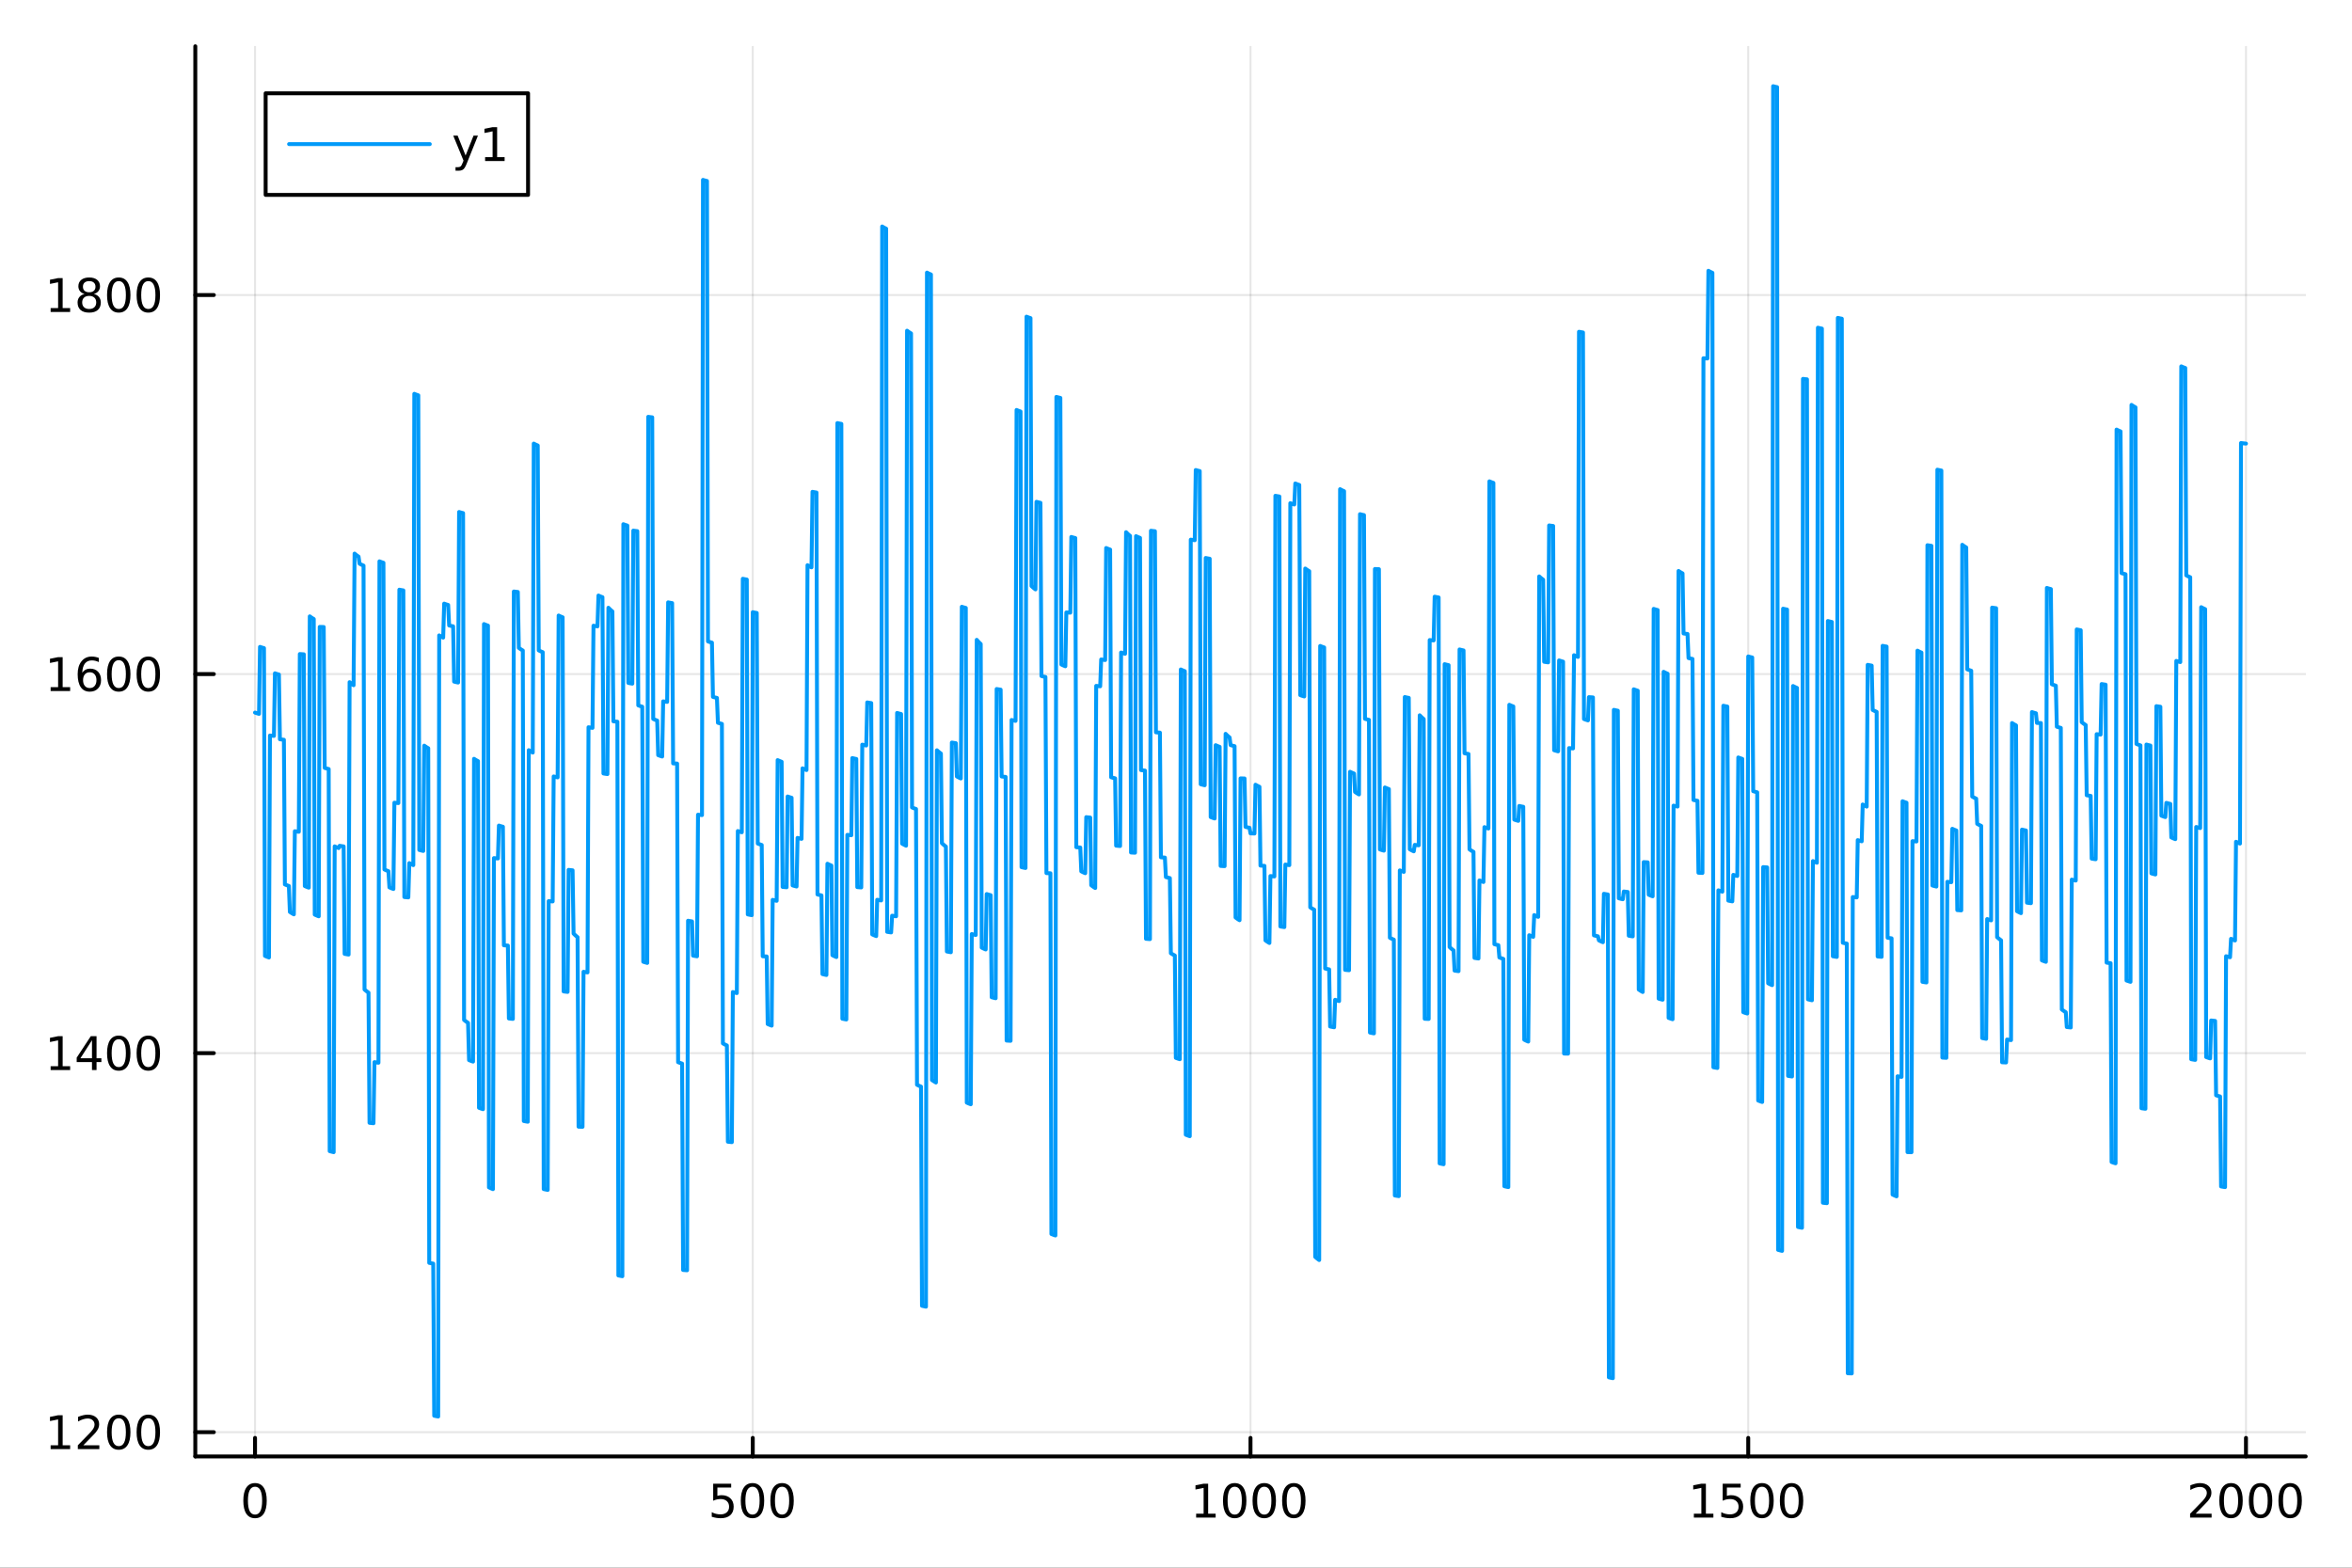 <?xml version="1.0" encoding="utf-8"?>
<svg xmlns="http://www.w3.org/2000/svg" xmlns:xlink="http://www.w3.org/1999/xlink" width="600" height="400" viewBox="0 0 2400 1600">
<rect x="0" y="0" width="2400" height="1600" fill="#333333" stroke="none"/>
<defs>
  <clipPath id="clip710">
    <rect x="0" y="0" width="2400" height="1600"/>
  </clipPath>
</defs>
<path clip-path="url(#clip710)" d="M0 1600 L2400 1600 L2400 0 L0 0  Z" fill="#ffffff" fill-rule="evenodd" fill-opacity="1"/>
<defs>
  <clipPath id="clip711">
    <rect x="480" y="0" width="1681" height="1600"/>
  </clipPath>
</defs>
<path clip-path="url(#clip710)" d="M199.283 1486.45 L2352.76 1486.45 L2352.76 47.244 L199.283 47.244  Z" fill="#ffffff" fill-rule="evenodd" fill-opacity="1"/>
<defs>
  <clipPath id="clip712">
    <rect x="199" y="47" width="2154" height="1440"/>
  </clipPath>
</defs>
<polyline clip-path="url(#clip712)" style="stroke:#000000; stroke-linecap:round; stroke-linejoin:round; stroke-width:2; stroke-opacity:0.1; fill:none" points="260.231,1486.45 260.231,47.244 "/>
<polyline clip-path="url(#clip712)" style="stroke:#000000; stroke-linecap:round; stroke-linejoin:round; stroke-width:2; stroke-opacity:0.1; fill:none" points="768.125,1486.45 768.125,47.244 "/>
<polyline clip-path="url(#clip712)" style="stroke:#000000; stroke-linecap:round; stroke-linejoin:round; stroke-width:2; stroke-opacity:0.1; fill:none" points="1276.02,1486.45 1276.02,47.244 "/>
<polyline clip-path="url(#clip712)" style="stroke:#000000; stroke-linecap:round; stroke-linejoin:round; stroke-width:2; stroke-opacity:0.1; fill:none" points="1783.91,1486.45 1783.91,47.244 "/>
<polyline clip-path="url(#clip712)" style="stroke:#000000; stroke-linecap:round; stroke-linejoin:round; stroke-width:2; stroke-opacity:0.1; fill:none" points="2291.81,1486.45 2291.81,47.244 "/>
<polyline clip-path="url(#clip710)" style="stroke:#000000; stroke-linecap:round; stroke-linejoin:round; stroke-width:4; stroke-opacity:1; fill:none" points="199.283,1486.45 2352.76,1486.45 "/>
<polyline clip-path="url(#clip710)" style="stroke:#000000; stroke-linecap:round; stroke-linejoin:round; stroke-width:4; stroke-opacity:1; fill:none" points="260.231,1486.45 260.231,1467.55 "/>
<polyline clip-path="url(#clip710)" style="stroke:#000000; stroke-linecap:round; stroke-linejoin:round; stroke-width:4; stroke-opacity:1; fill:none" points="768.125,1486.45 768.125,1467.55 "/>
<polyline clip-path="url(#clip710)" style="stroke:#000000; stroke-linecap:round; stroke-linejoin:round; stroke-width:4; stroke-opacity:1; fill:none" points="1276.02,1486.45 1276.02,1467.55 "/>
<polyline clip-path="url(#clip710)" style="stroke:#000000; stroke-linecap:round; stroke-linejoin:round; stroke-width:4; stroke-opacity:1; fill:none" points="1783.91,1486.45 1783.91,1467.55 "/>
<polyline clip-path="url(#clip710)" style="stroke:#000000; stroke-linecap:round; stroke-linejoin:round; stroke-width:4; stroke-opacity:1; fill:none" points="2291.81,1486.45 2291.81,1467.55 "/>
<path clip-path="url(#clip710)" d="M260.231 1517.37 Q256.619 1517.37 254.791 1520.93 Q252.985 1524.47 252.985 1531.6 Q252.985 1538.71 254.791 1542.27 Q256.619 1545.82 260.231 1545.82 Q263.865 1545.82 265.67 1542.27 Q267.499 1538.71 267.499 1531.6 Q267.499 1524.47 265.67 1520.93 Q263.865 1517.37 260.231 1517.37 M260.231 1513.66 Q266.041 1513.66 269.096 1518.27 Q272.175 1522.85 272.175 1531.6 Q272.175 1540.33 269.096 1544.94 Q266.041 1549.52 260.231 1549.52 Q254.42 1549.52 251.342 1544.94 Q248.286 1540.33 248.286 1531.6 Q248.286 1522.85 251.342 1518.27 Q254.42 1513.66 260.231 1513.66 Z" fill="#000000" fill-rule="nonzero" fill-opacity="1" /><path clip-path="url(#clip710)" d="M727.743 1514.29 L746.1 1514.29 L746.1 1518.22 L732.026 1518.22 L732.026 1526.7 Q733.044 1526.35 734.063 1526.19 Q735.081 1526 736.1 1526 Q741.887 1526 745.266 1529.17 Q748.646 1532.34 748.646 1537.76 Q748.646 1543.34 745.174 1546.44 Q741.702 1549.52 735.382 1549.52 Q733.206 1549.52 730.938 1549.15 Q728.692 1548.78 726.285 1548.04 L726.285 1543.34 Q728.368 1544.47 730.591 1545.03 Q732.813 1545.58 735.29 1545.58 Q739.294 1545.58 741.632 1543.48 Q743.97 1541.37 743.97 1537.76 Q743.97 1534.15 741.632 1532.04 Q739.294 1529.94 735.29 1529.94 Q733.415 1529.94 731.54 1530.35 Q729.688 1530.77 727.743 1531.65 L727.743 1514.29 Z" fill="#000000" fill-rule="nonzero" fill-opacity="1" /><path clip-path="url(#clip710)" d="M767.859 1517.37 Q764.248 1517.37 762.419 1520.93 Q760.614 1524.47 760.614 1531.6 Q760.614 1538.71 762.419 1542.27 Q764.248 1545.82 767.859 1545.82 Q771.493 1545.82 773.299 1542.27 Q775.127 1538.71 775.127 1531.6 Q775.127 1524.47 773.299 1520.93 Q771.493 1517.37 767.859 1517.37 M767.859 1513.66 Q773.669 1513.66 776.725 1518.27 Q779.803 1522.85 779.803 1531.6 Q779.803 1540.33 776.725 1544.94 Q773.669 1549.52 767.859 1549.52 Q762.049 1549.52 758.97 1544.94 Q755.914 1540.33 755.914 1531.6 Q755.914 1522.85 758.97 1518.27 Q762.049 1513.66 767.859 1513.66 Z" fill="#000000" fill-rule="nonzero" fill-opacity="1" /><path clip-path="url(#clip710)" d="M798.021 1517.37 Q794.41 1517.37 792.581 1520.93 Q790.775 1524.47 790.775 1531.6 Q790.775 1538.71 792.581 1542.27 Q794.41 1545.82 798.021 1545.82 Q801.655 1545.82 803.46 1542.27 Q805.289 1538.71 805.289 1531.6 Q805.289 1524.47 803.46 1520.93 Q801.655 1517.37 798.021 1517.37 M798.021 1513.66 Q803.831 1513.66 806.886 1518.27 Q809.965 1522.85 809.965 1531.6 Q809.965 1540.33 806.886 1544.94 Q803.831 1549.52 798.021 1549.52 Q792.211 1549.52 789.132 1544.94 Q786.076 1540.33 786.076 1531.6 Q786.076 1522.85 789.132 1518.27 Q792.211 1513.66 798.021 1513.66 Z" fill="#000000" fill-rule="nonzero" fill-opacity="1" /><path clip-path="url(#clip710)" d="M1220.55 1544.91 L1228.18 1544.91 L1228.18 1518.55 L1219.87 1520.21 L1219.87 1515.95 L1228.14 1514.29 L1232.81 1514.29 L1232.81 1544.91 L1240.45 1544.91 L1240.45 1548.85 L1220.55 1548.85 L1220.55 1544.91 Z" fill="#000000" fill-rule="nonzero" fill-opacity="1" /><path clip-path="url(#clip710)" d="M1259.9 1517.37 Q1256.29 1517.37 1254.46 1520.93 Q1252.65 1524.47 1252.65 1531.6 Q1252.65 1538.71 1254.46 1542.27 Q1256.29 1545.82 1259.9 1545.82 Q1263.53 1545.82 1265.34 1542.27 Q1267.17 1538.71 1267.17 1531.6 Q1267.17 1524.47 1265.34 1520.93 Q1263.53 1517.37 1259.9 1517.37 M1259.9 1513.66 Q1265.71 1513.66 1268.76 1518.27 Q1271.84 1522.85 1271.84 1531.6 Q1271.84 1540.33 1268.76 1544.94 Q1265.71 1549.52 1259.9 1549.52 Q1254.09 1549.52 1251.01 1544.94 Q1247.95 1540.33 1247.95 1531.6 Q1247.95 1522.85 1251.01 1518.27 Q1254.09 1513.66 1259.9 1513.66 Z" fill="#000000" fill-rule="nonzero" fill-opacity="1" /><path clip-path="url(#clip710)" d="M1290.06 1517.37 Q1286.45 1517.37 1284.62 1520.93 Q1282.81 1524.47 1282.81 1531.6 Q1282.81 1538.71 1284.62 1542.27 Q1286.45 1545.82 1290.06 1545.82 Q1293.69 1545.82 1295.5 1542.27 Q1297.33 1538.71 1297.33 1531.6 Q1297.33 1524.47 1295.5 1520.93 Q1293.69 1517.37 1290.06 1517.37 M1290.06 1513.66 Q1295.87 1513.66 1298.92 1518.27 Q1302 1522.85 1302 1531.6 Q1302 1540.33 1298.92 1544.94 Q1295.87 1549.52 1290.06 1549.52 Q1284.25 1549.52 1281.17 1544.94 Q1278.11 1540.33 1278.11 1531.6 Q1278.11 1522.85 1281.17 1518.27 Q1284.25 1513.66 1290.06 1513.66 Z" fill="#000000" fill-rule="nonzero" fill-opacity="1" /><path clip-path="url(#clip710)" d="M1320.22 1517.37 Q1316.61 1517.37 1314.78 1520.93 Q1312.98 1524.47 1312.98 1531.6 Q1312.98 1538.71 1314.78 1542.27 Q1316.61 1545.82 1320.22 1545.82 Q1323.85 1545.82 1325.66 1542.27 Q1327.49 1538.71 1327.49 1531.6 Q1327.49 1524.47 1325.66 1520.93 Q1323.85 1517.37 1320.22 1517.37 M1320.22 1513.66 Q1326.03 1513.66 1329.09 1518.27 Q1332.17 1522.85 1332.17 1531.6 Q1332.17 1540.33 1329.09 1544.94 Q1326.03 1549.52 1320.22 1549.52 Q1314.41 1549.52 1311.33 1544.94 Q1308.28 1540.33 1308.28 1531.6 Q1308.28 1522.85 1311.33 1518.27 Q1314.41 1513.66 1320.22 1513.66 Z" fill="#000000" fill-rule="nonzero" fill-opacity="1" /><path clip-path="url(#clip710)" d="M1728.44 1544.91 L1736.08 1544.91 L1736.08 1518.55 L1727.77 1520.21 L1727.77 1515.95 L1736.03 1514.29 L1740.71 1514.29 L1740.71 1544.91 L1748.35 1544.91 L1748.35 1548.85 L1728.44 1548.85 L1728.44 1544.91 Z" fill="#000000" fill-rule="nonzero" fill-opacity="1" /><path clip-path="url(#clip710)" d="M1757.84 1514.29 L1776.19 1514.29 L1776.19 1518.22 L1762.12 1518.22 L1762.12 1526.7 Q1763.14 1526.35 1764.16 1526.19 Q1765.18 1526 1766.19 1526 Q1771.98 1526 1775.36 1529.17 Q1778.74 1532.34 1778.74 1537.76 Q1778.74 1543.34 1775.27 1546.44 Q1771.8 1549.52 1765.48 1549.52 Q1763.3 1549.52 1761.03 1549.15 Q1758.79 1548.78 1756.38 1548.04 L1756.38 1543.34 Q1758.46 1544.47 1760.69 1545.03 Q1762.91 1545.58 1765.38 1545.58 Q1769.39 1545.58 1771.73 1543.48 Q1774.06 1541.37 1774.06 1537.76 Q1774.06 1534.15 1771.73 1532.04 Q1769.39 1529.94 1765.38 1529.94 Q1763.51 1529.94 1761.63 1530.35 Q1759.78 1530.77 1757.84 1531.65 L1757.84 1514.29 Z" fill="#000000" fill-rule="nonzero" fill-opacity="1" /><path clip-path="url(#clip710)" d="M1797.95 1517.37 Q1794.34 1517.37 1792.51 1520.93 Q1790.71 1524.47 1790.71 1531.6 Q1790.71 1538.71 1792.51 1542.27 Q1794.34 1545.82 1797.95 1545.82 Q1801.59 1545.82 1803.39 1542.27 Q1805.22 1538.71 1805.22 1531.6 Q1805.22 1524.47 1803.39 1520.93 Q1801.59 1517.37 1797.95 1517.37 M1797.95 1513.66 Q1803.76 1513.66 1806.82 1518.27 Q1809.9 1522.85 1809.9 1531.6 Q1809.9 1540.33 1806.82 1544.94 Q1803.76 1549.52 1797.95 1549.52 Q1792.14 1549.52 1789.06 1544.94 Q1786.01 1540.33 1786.01 1531.6 Q1786.01 1522.85 1789.06 1518.27 Q1792.14 1513.66 1797.95 1513.66 Z" fill="#000000" fill-rule="nonzero" fill-opacity="1" /><path clip-path="url(#clip710)" d="M1828.12 1517.37 Q1824.5 1517.37 1822.68 1520.93 Q1820.87 1524.47 1820.87 1531.6 Q1820.87 1538.71 1822.68 1542.27 Q1824.5 1545.82 1828.12 1545.82 Q1831.75 1545.82 1833.55 1542.27 Q1835.38 1538.71 1835.38 1531.6 Q1835.38 1524.47 1833.55 1520.93 Q1831.75 1517.37 1828.12 1517.37 M1828.12 1513.66 Q1833.93 1513.66 1836.98 1518.27 Q1840.06 1522.85 1840.06 1531.6 Q1840.06 1540.33 1836.98 1544.94 Q1833.93 1549.52 1828.12 1549.52 Q1822.31 1549.52 1819.23 1544.94 Q1816.17 1540.33 1816.17 1531.6 Q1816.17 1522.85 1819.23 1518.27 Q1822.31 1513.66 1828.12 1513.66 Z" fill="#000000" fill-rule="nonzero" fill-opacity="1" /><path clip-path="url(#clip710)" d="M2240.42 1544.91 L2256.74 1544.91 L2256.74 1548.85 L2234.79 1548.85 L2234.79 1544.91 Q2237.46 1542.16 2242.04 1537.53 Q2246.65 1532.88 2247.83 1531.53 Q2250.07 1529.01 2250.95 1527.27 Q2251.86 1525.51 2251.86 1523.82 Q2251.86 1521.07 2249.91 1519.33 Q2247.99 1517.6 2244.89 1517.6 Q2242.69 1517.6 2240.23 1518.36 Q2237.8 1519.13 2235.03 1520.68 L2235.03 1515.95 Q2237.85 1514.82 2240.3 1514.24 Q2242.76 1513.66 2244.79 1513.66 Q2250.17 1513.66 2253.36 1516.35 Q2256.55 1519.03 2256.55 1523.52 Q2256.55 1525.65 2255.74 1527.57 Q2254.96 1529.47 2252.85 1532.07 Q2252.27 1532.74 2249.17 1535.95 Q2246.07 1539.15 2240.42 1544.91 Z" fill="#000000" fill-rule="nonzero" fill-opacity="1" /><path clip-path="url(#clip710)" d="M2276.55 1517.37 Q2272.94 1517.37 2271.11 1520.93 Q2269.31 1524.47 2269.31 1531.6 Q2269.31 1538.71 2271.11 1542.27 Q2272.94 1545.82 2276.55 1545.82 Q2280.19 1545.82 2281.99 1542.27 Q2283.82 1538.71 2283.82 1531.6 Q2283.82 1524.47 2281.99 1520.93 Q2280.19 1517.37 2276.55 1517.37 M2276.55 1513.66 Q2282.36 1513.66 2285.42 1518.27 Q2288.5 1522.85 2288.5 1531.6 Q2288.5 1540.33 2285.42 1544.94 Q2282.36 1549.52 2276.55 1549.52 Q2270.74 1549.52 2267.67 1544.94 Q2264.61 1540.33 2264.61 1531.6 Q2264.61 1522.85 2267.67 1518.27 Q2270.74 1513.66 2276.55 1513.66 Z" fill="#000000" fill-rule="nonzero" fill-opacity="1" /><path clip-path="url(#clip710)" d="M2306.72 1517.37 Q2303.1 1517.37 2301.28 1520.93 Q2299.47 1524.47 2299.47 1531.6 Q2299.47 1538.71 2301.28 1542.27 Q2303.1 1545.82 2306.72 1545.82 Q2310.35 1545.82 2312.16 1542.27 Q2313.98 1538.71 2313.98 1531.6 Q2313.98 1524.47 2312.16 1520.93 Q2310.35 1517.37 2306.72 1517.37 M2306.72 1513.66 Q2312.53 1513.66 2315.58 1518.27 Q2318.66 1522.85 2318.66 1531.6 Q2318.66 1540.33 2315.58 1544.94 Q2312.53 1549.52 2306.72 1549.52 Q2300.91 1549.52 2297.83 1544.94 Q2294.77 1540.33 2294.77 1531.6 Q2294.77 1522.85 2297.83 1518.27 Q2300.91 1513.66 2306.72 1513.66 Z" fill="#000000" fill-rule="nonzero" fill-opacity="1" /><path clip-path="url(#clip710)" d="M2336.88 1517.37 Q2333.27 1517.37 2331.44 1520.93 Q2329.63 1524.47 2329.63 1531.6 Q2329.63 1538.71 2331.44 1542.27 Q2333.27 1545.82 2336.88 1545.82 Q2340.51 1545.82 2342.32 1542.27 Q2344.15 1538.71 2344.15 1531.6 Q2344.15 1524.47 2342.32 1520.93 Q2340.51 1517.37 2336.88 1517.37 M2336.88 1513.66 Q2342.69 1513.66 2345.74 1518.27 Q2348.82 1522.85 2348.82 1531.6 Q2348.82 1540.33 2345.74 1544.94 Q2342.69 1549.52 2336.88 1549.52 Q2331.07 1549.52 2327.99 1544.94 Q2324.93 1540.33 2324.93 1531.6 Q2324.93 1522.85 2327.99 1518.27 Q2331.07 1513.66 2336.88 1513.66 Z" fill="#000000" fill-rule="nonzero" fill-opacity="1" /><polyline clip-path="url(#clip712)" style="stroke:#000000; stroke-linecap:round; stroke-linejoin:round; stroke-width:2; stroke-opacity:0.1; fill:none" points="199.283,1461.7 2352.76,1461.7 "/>
<polyline clip-path="url(#clip712)" style="stroke:#000000; stroke-linecap:round; stroke-linejoin:round; stroke-width:2; stroke-opacity:0.1; fill:none" points="199.283,1074.84 2352.76,1074.84 "/>
<polyline clip-path="url(#clip712)" style="stroke:#000000; stroke-linecap:round; stroke-linejoin:round; stroke-width:2; stroke-opacity:0.1; fill:none" points="199.283,687.978 2352.76,687.978 "/>
<polyline clip-path="url(#clip712)" style="stroke:#000000; stroke-linecap:round; stroke-linejoin:round; stroke-width:2; stroke-opacity:0.1; fill:none" points="199.283,301.116 2352.76,301.116 "/>
<polyline clip-path="url(#clip710)" style="stroke:#000000; stroke-linecap:round; stroke-linejoin:round; stroke-width:4; stroke-opacity:1; fill:none" points="199.283,1486.45 199.283,47.244 "/>
<polyline clip-path="url(#clip710)" style="stroke:#000000; stroke-linecap:round; stroke-linejoin:round; stroke-width:4; stroke-opacity:1; fill:none" points="199.283,1461.7 218.181,1461.7 "/>
<polyline clip-path="url(#clip710)" style="stroke:#000000; stroke-linecap:round; stroke-linejoin:round; stroke-width:4; stroke-opacity:1; fill:none" points="199.283,1074.84 218.181,1074.84 "/>
<polyline clip-path="url(#clip710)" style="stroke:#000000; stroke-linecap:round; stroke-linejoin:round; stroke-width:4; stroke-opacity:1; fill:none" points="199.283,687.978 218.181,687.978 "/>
<polyline clip-path="url(#clip710)" style="stroke:#000000; stroke-linecap:round; stroke-linejoin:round; stroke-width:4; stroke-opacity:1; fill:none" points="199.283,301.116 218.181,301.116 "/>
<path clip-path="url(#clip710)" d="M51.663 1475.05 L59.302 1475.05 L59.302 1448.68 L50.992 1450.35 L50.992 1446.09 L59.256 1444.42 L63.932 1444.42 L63.932 1475.05 L71.571 1475.05 L71.571 1478.98 L51.663 1478.98 L51.663 1475.05 Z" fill="#000000" fill-rule="nonzero" fill-opacity="1" /><path clip-path="url(#clip710)" d="M85.043 1475.05 L101.362 1475.05 L101.362 1478.98 L79.418 1478.98 L79.418 1475.05 Q82.08 1472.29 86.663 1467.66 Q91.27 1463.01 92.45 1461.67 Q94.696 1459.15 95.575 1457.41 Q96.478 1455.65 96.478 1453.96 Q96.478 1451.21 94.534 1449.47 Q92.612 1447.73 89.51 1447.73 Q87.311 1447.73 84.858 1448.5 Q82.427 1449.26 79.649 1450.81 L79.649 1446.09 Q82.473 1444.96 84.927 1444.38 Q87.381 1443.8 89.418 1443.8 Q94.788 1443.8 97.983 1446.48 Q101.177 1449.17 101.177 1453.66 Q101.177 1455.79 100.367 1457.71 Q99.58 1459.61 97.473 1462.2 Q96.895 1462.87 93.793 1466.09 Q90.691 1469.28 85.043 1475.05 Z" fill="#000000" fill-rule="nonzero" fill-opacity="1" /><path clip-path="url(#clip710)" d="M121.177 1447.5 Q117.566 1447.5 115.737 1451.07 Q113.932 1454.61 113.932 1461.74 Q113.932 1468.84 115.737 1472.41 Q117.566 1475.95 121.177 1475.95 Q124.811 1475.95 126.617 1472.41 Q128.445 1468.84 128.445 1461.74 Q128.445 1454.61 126.617 1451.07 Q124.811 1447.5 121.177 1447.5 M121.177 1443.8 Q126.987 1443.8 130.043 1448.4 Q133.121 1452.99 133.121 1461.74 Q133.121 1470.47 130.043 1475.07 Q126.987 1479.65 121.177 1479.65 Q115.367 1479.65 112.288 1475.07 Q109.233 1470.47 109.233 1461.74 Q109.233 1452.99 112.288 1448.4 Q115.367 1443.8 121.177 1443.8 Z" fill="#000000" fill-rule="nonzero" fill-opacity="1" /><path clip-path="url(#clip710)" d="M151.339 1447.5 Q147.728 1447.5 145.899 1451.07 Q144.093 1454.61 144.093 1461.74 Q144.093 1468.84 145.899 1472.41 Q147.728 1475.95 151.339 1475.95 Q154.973 1475.95 156.779 1472.41 Q158.607 1468.84 158.607 1461.74 Q158.607 1454.61 156.779 1451.07 Q154.973 1447.5 151.339 1447.5 M151.339 1443.8 Q157.149 1443.8 160.205 1448.4 Q163.283 1452.99 163.283 1461.74 Q163.283 1470.47 160.205 1475.07 Q157.149 1479.65 151.339 1479.65 Q145.529 1479.65 142.45 1475.07 Q139.394 1470.47 139.394 1461.74 Q139.394 1452.99 142.45 1448.4 Q145.529 1443.8 151.339 1443.8 Z" fill="#000000" fill-rule="nonzero" fill-opacity="1" /><path clip-path="url(#clip710)" d="M51.663 1088.19 L59.302 1088.19 L59.302 1061.82 L50.992 1063.49 L50.992 1059.23 L59.256 1057.56 L63.932 1057.56 L63.932 1088.19 L71.571 1088.19 L71.571 1092.12 L51.663 1092.12 L51.663 1088.19 Z" fill="#000000" fill-rule="nonzero" fill-opacity="1" /><path clip-path="url(#clip710)" d="M93.862 1061.64 L82.057 1080.08 L93.862 1080.08 L93.862 1061.64 M92.635 1057.56 L98.515 1057.56 L98.515 1080.08 L103.446 1080.08 L103.446 1083.97 L98.515 1083.97 L98.515 1092.12 L93.862 1092.12 L93.862 1083.97 L78.26 1083.97 L78.26 1079.46 L92.635 1057.56 Z" fill="#000000" fill-rule="nonzero" fill-opacity="1" /><path clip-path="url(#clip710)" d="M121.177 1060.64 Q117.566 1060.64 115.737 1064.2 Q113.932 1067.75 113.932 1074.88 Q113.932 1081.98 115.737 1085.55 Q117.566 1089.09 121.177 1089.09 Q124.811 1089.09 126.617 1085.55 Q128.445 1081.98 128.445 1074.88 Q128.445 1067.75 126.617 1064.2 Q124.811 1060.64 121.177 1060.64 M121.177 1056.94 Q126.987 1056.94 130.043 1061.54 Q133.121 1066.13 133.121 1074.88 Q133.121 1083.6 130.043 1088.21 Q126.987 1092.79 121.177 1092.79 Q115.367 1092.79 112.288 1088.21 Q109.233 1083.6 109.233 1074.88 Q109.233 1066.13 112.288 1061.54 Q115.367 1056.94 121.177 1056.94 Z" fill="#000000" fill-rule="nonzero" fill-opacity="1" /><path clip-path="url(#clip710)" d="M151.339 1060.64 Q147.728 1060.64 145.899 1064.2 Q144.093 1067.75 144.093 1074.88 Q144.093 1081.98 145.899 1085.55 Q147.728 1089.09 151.339 1089.09 Q154.973 1089.09 156.779 1085.55 Q158.607 1081.98 158.607 1074.88 Q158.607 1067.75 156.779 1064.2 Q154.973 1060.64 151.339 1060.64 M151.339 1056.94 Q157.149 1056.94 160.205 1061.54 Q163.283 1066.13 163.283 1074.88 Q163.283 1083.6 160.205 1088.21 Q157.149 1092.79 151.339 1092.79 Q145.529 1092.79 142.45 1088.21 Q139.394 1083.6 139.394 1074.88 Q139.394 1066.13 142.45 1061.54 Q145.529 1056.94 151.339 1056.94 Z" fill="#000000" fill-rule="nonzero" fill-opacity="1" /><path clip-path="url(#clip710)" d="M51.663 701.323 L59.302 701.323 L59.302 674.958 L50.992 676.624 L50.992 672.365 L59.256 670.698 L63.932 670.698 L63.932 701.323 L71.571 701.323 L71.571 705.258 L51.663 705.258 L51.663 701.323 Z" fill="#000000" fill-rule="nonzero" fill-opacity="1" /><path clip-path="url(#clip710)" d="M91.594 686.115 Q88.446 686.115 86.594 688.268 Q84.765 690.421 84.765 694.171 Q84.765 697.897 86.594 700.073 Q88.446 702.226 91.594 702.226 Q94.742 702.226 96.571 700.073 Q98.422 697.897 98.422 694.171 Q98.422 690.421 96.571 688.268 Q94.742 686.115 91.594 686.115 M100.876 671.462 L100.876 675.722 Q99.117 674.888 97.311 674.448 Q95.529 674.009 93.77 674.009 Q89.14 674.009 86.686 677.134 Q84.256 680.259 83.909 686.578 Q85.274 684.564 87.335 683.499 Q89.395 682.411 91.871 682.411 Q97.08 682.411 100.089 685.583 Q103.121 688.731 103.121 694.171 Q103.121 699.495 99.973 702.712 Q96.825 705.93 91.594 705.93 Q85.598 705.93 82.427 701.346 Q79.256 696.74 79.256 688.013 Q79.256 679.819 83.145 674.958 Q87.034 670.073 93.585 670.073 Q95.344 670.073 97.126 670.421 Q98.932 670.768 100.876 671.462 Z" fill="#000000" fill-rule="nonzero" fill-opacity="1" /><path clip-path="url(#clip710)" d="M121.177 673.777 Q117.566 673.777 115.737 677.342 Q113.932 680.884 113.932 688.013 Q113.932 695.12 115.737 698.684 Q117.566 702.226 121.177 702.226 Q124.811 702.226 126.617 698.684 Q128.445 695.12 128.445 688.013 Q128.445 680.884 126.617 677.342 Q124.811 673.777 121.177 673.777 M121.177 670.073 Q126.987 670.073 130.043 674.68 Q133.121 679.263 133.121 688.013 Q133.121 696.74 130.043 701.346 Q126.987 705.93 121.177 705.93 Q115.367 705.93 112.288 701.346 Q109.233 696.74 109.233 688.013 Q109.233 679.263 112.288 674.68 Q115.367 670.073 121.177 670.073 Z" fill="#000000" fill-rule="nonzero" fill-opacity="1" /><path clip-path="url(#clip710)" d="M151.339 673.777 Q147.728 673.777 145.899 677.342 Q144.093 680.884 144.093 688.013 Q144.093 695.12 145.899 698.684 Q147.728 702.226 151.339 702.226 Q154.973 702.226 156.779 698.684 Q158.607 695.12 158.607 688.013 Q158.607 680.884 156.779 677.342 Q154.973 673.777 151.339 673.777 M151.339 670.073 Q157.149 670.073 160.205 674.68 Q163.283 679.263 163.283 688.013 Q163.283 696.74 160.205 701.346 Q157.149 705.93 151.339 705.93 Q145.529 705.93 142.45 701.346 Q139.394 696.74 139.394 688.013 Q139.394 679.263 142.45 674.68 Q145.529 670.073 151.339 670.073 Z" fill="#000000" fill-rule="nonzero" fill-opacity="1" /><path clip-path="url(#clip710)" d="M51.663 314.461 L59.302 314.461 L59.302 288.095 L50.992 289.762 L50.992 285.503 L59.256 283.836 L63.932 283.836 L63.932 314.461 L71.571 314.461 L71.571 318.396 L51.663 318.396 L51.663 314.461 Z" fill="#000000" fill-rule="nonzero" fill-opacity="1" /><path clip-path="url(#clip710)" d="M91.015 301.984 Q87.682 301.984 85.76 303.766 Q83.862 305.549 83.862 308.674 Q83.862 311.799 85.76 313.581 Q87.682 315.364 91.015 315.364 Q94.348 315.364 96.27 313.581 Q98.191 311.776 98.191 308.674 Q98.191 305.549 96.27 303.766 Q94.371 301.984 91.015 301.984 M86.339 299.993 Q83.33 299.253 81.64 297.192 Q79.974 295.132 79.974 292.169 Q79.974 288.026 82.913 285.618 Q85.876 283.211 91.015 283.211 Q96.177 283.211 99.117 285.618 Q102.057 288.026 102.057 292.169 Q102.057 295.132 100.367 297.192 Q98.7 299.253 95.714 299.993 Q99.094 300.78 100.969 303.072 Q102.867 305.364 102.867 308.674 Q102.867 313.697 99.788 316.382 Q96.733 319.067 91.015 319.067 Q85.297 319.067 82.219 316.382 Q79.163 313.697 79.163 308.674 Q79.163 305.364 81.061 303.072 Q82.96 300.78 86.339 299.993 M84.626 292.609 Q84.626 295.294 86.293 296.799 Q87.983 298.304 91.015 298.304 Q94.024 298.304 95.714 296.799 Q97.427 295.294 97.427 292.609 Q97.427 289.924 95.714 288.419 Q94.024 286.915 91.015 286.915 Q87.983 286.915 86.293 288.419 Q84.626 289.924 84.626 292.609 Z" fill="#000000" fill-rule="nonzero" fill-opacity="1" /><path clip-path="url(#clip710)" d="M121.177 286.915 Q117.566 286.915 115.737 290.479 Q113.932 294.021 113.932 301.151 Q113.932 308.257 115.737 311.822 Q117.566 315.364 121.177 315.364 Q124.811 315.364 126.617 311.822 Q128.445 308.257 128.445 301.151 Q128.445 294.021 126.617 290.479 Q124.811 286.915 121.177 286.915 M121.177 283.211 Q126.987 283.211 130.043 287.817 Q133.121 292.401 133.121 301.151 Q133.121 309.878 130.043 314.484 Q126.987 319.067 121.177 319.067 Q115.367 319.067 112.288 314.484 Q109.233 309.878 109.233 301.151 Q109.233 292.401 112.288 287.817 Q115.367 283.211 121.177 283.211 Z" fill="#000000" fill-rule="nonzero" fill-opacity="1" /><path clip-path="url(#clip710)" d="M151.339 286.915 Q147.728 286.915 145.899 290.479 Q144.093 294.021 144.093 301.151 Q144.093 308.257 145.899 311.822 Q147.728 315.364 151.339 315.364 Q154.973 315.364 156.779 311.822 Q158.607 308.257 158.607 301.151 Q158.607 294.021 156.779 290.479 Q154.973 286.915 151.339 286.915 M151.339 283.211 Q157.149 283.211 160.205 287.817 Q163.283 292.401 163.283 301.151 Q163.283 309.878 160.205 314.484 Q157.149 319.067 151.339 319.067 Q145.529 319.067 142.45 314.484 Q139.394 309.878 139.394 301.151 Q139.394 292.401 142.45 287.817 Q145.529 283.211 151.339 283.211 Z" fill="#000000" fill-rule="nonzero" fill-opacity="1" /><polyline clip-path="url(#clip712)" style="stroke:#009af9; stroke-linecap:round; stroke-linejoin:round; stroke-width:4; stroke-opacity:1; fill:none" points="260.231,727.279 261.246,727.639 262.262,727.972 263.278,728.28 264.294,728.566 265.309,660.23 266.325,660.578 267.341,660.9 268.357,661.198 269.373,661.476 270.388,975.561 271.404,976.021 272.42,976.45 273.436,976.848 274.452,977.219 275.467,750.695 276.483,750.798 277.499,750.893 278.515,750.981 279.531,751.063 280.546,687.193 281.562,687.542 282.578,687.866 283.594,688.165 284.609,688.443 285.625,754.487 286.641,754.635 287.657,754.773 288.673,754.9 289.688,755.019 290.704,902.642 291.72,903.075 292.736,903.479 293.752,903.855 294.767,904.205 295.783,930.709 296.799,931.396 297.815,932.036 298.831,932.63 299.846,933.184 300.862,848.353 301.878,848.512 302.894,848.661 303.909,848.8 304.925,848.929 305.941,667.53 306.957,667.605 307.973,667.674 308.988,667.738 310.004,667.796 311.02,904.313 312.036,904.767 313.052,905.191 314.067,905.584 315.083,905.951 316.099,629.066 317.115,629.827 318.131,630.53 319.146,631.179 320.162,631.778 321.178,933.45 322.194,933.936 323.209,934.388 324.225,934.807 325.241,935.196 326.257,639.845 327.273,639.874 328.288,639.901 329.304,639.926 330.32,639.949 331.336,783.729 332.352,784.05 333.367,784.347 334.383,784.622 335.399,784.876 336.415,1174.85 337.43,1175.15 338.446,1175.42 339.462,1175.68 340.478,1175.92 341.494,863.81 342.509,864.294 343.525,864.744 344.541,865.162 345.557,865.551 346.573,863.235 347.588,863.407 348.604,863.566 349.62,863.715 350.636,863.852 351.652,973.519 352.667,973.718 353.683,973.902 354.699,974.075 355.715,974.236 356.73,696.233 357.746,697.105 358.762,697.911 359.778,698.656 360.794,699.345 361.809,565.018 362.825,565.885 363.841,566.683 364.857,567.417 365.873,568.091 366.888,575.277 367.904,575.843 368.92,576.366 369.936,576.847 370.952,577.292 371.967,1009.86 372.983,1010.76 373.999,1011.6 375.015,1012.39 376.03,1013.12 377.046,1145.95 378.062,1146.07 379.078,1146.18 380.094,1146.29 381.109,1146.39 382.125,1084.02 383.141,1084.19 384.157,1084.35 385.173,1084.5 386.188,1084.64 387.204,572.901 388.22,573.316 389.236,573.699 390.252,574.052 391.267,574.377 392.283,887.379 393.299,887.871 394.315,888.33 395.33,888.758 396.346,889.156 397.362,905.65 398.378,906.109 399.394,906.536 400.409,906.934 401.425,907.305 402.441,819.249 403.457,819.355 404.473,819.454 405.488,819.545 406.504,819.63 407.52,601.835 408.536,602.042 409.552,602.233 410.567,602.407 411.583,602.567 412.599,915.518 413.615,915.621 414.63,915.718 415.646,915.808 416.662,915.891 417.678,880.893 418.694,881.465 419.709,881.995 420.725,882.488 421.741,882.945 422.757,401.941 423.773,402.378 424.788,402.78 425.804,403.148 426.82,403.486 427.836,867.459 428.852,867.743 429.867,868.005 430.883,868.248 431.899,868.471 432.915,761.035 433.93,761.765 434.946,762.442 435.962,763.068 436.978,763.648 437.994,1288.89 439.009,1289.1 440.025,1289.3 441.041,1289.49 442.057,1289.67 443.073,1444.91 444.088,1445.13 445.104,1445.34 446.12,1445.53 447.136,1445.72 448.151,648.511 449.167,649.135 450.183,649.713 451.199,650.248 452.215,650.743 453.23,616.064 454.246,616.445 455.262,616.797 456.278,617.122 457.294,617.422 458.309,638.33 459.325,638.583 460.341,638.816 461.357,639.032 462.373,639.231 463.388,695.658 464.404,695.922 465.42,696.167 466.436,696.393 467.451,696.601 468.467,522.542 469.483,522.861 470.499,523.155 471.515,523.424 472.53,523.671 473.546,1040.95 474.562,1041.78 475.578,1042.56 476.594,1043.28 477.609,1043.96 478.625,1081.95 479.641,1082.37 480.657,1082.77 481.673,1083.14 482.688,1083.49 483.704,774.467 484.72,775.126 485.736,775.736 486.751,776.299 487.767,776.821 488.783,1130.61 489.799,1131 490.815,1131.37 491.83,1131.71 492.846,1132.04 493.862,636.941 494.878,637.384 495.894,637.792 496.909,638.168 497.925,638.515 498.941,1211.83 499.957,1212.33 500.973,1212.79 501.988,1213.23 503.004,1213.64 504.02,875.794 505.036,875.891 506.051,875.981 507.067,876.064 508.083,876.142 509.099,842.576 510.115,842.91 511.13,843.221 512.146,843.51 513.162,843.779 514.178,964.781 515.194,964.862 516.209,964.938 517.225,965.008 518.241,965.074 519.257,1039.44 520.273,1039.57 521.288,1039.69 522.304,1039.8 523.32,1039.9 524.336,603.707 525.351,603.839 526.367,603.961 527.383,604.074 528.399,604.179 529.415,661.203 530.43,661.959 531.446,662.661 532.462,663.311 533.478,663.913 534.494,1144.12 535.509,1144.32 536.525,1144.51 537.541,1144.69 538.557,1144.85 539.573,765.65 540.588,766.328 541.604,766.956 542.62,767.538 543.636,768.077 544.651,452.75 545.667,453.298 546.683,453.802 547.699,454.266 548.715,454.692 549.73,663.776 550.746,664.291 551.762,664.766 552.778,665.206 553.794,665.613 554.809,1213.58 555.825,1213.82 556.841,1214.04 557.857,1214.25 558.873,1214.45 559.888,919.678 560.904,919.768 561.92,919.851 562.936,919.929 563.951,920.001 564.967,792.459 565.983,792.717 566.999,792.957 568.015,793.179 569.03,793.385 570.046,628.218 571.062,628.722 572.078,629.187 573.094,629.616 574.109,630.011 575.125,1011.86 576.141,1011.99 577.157,1012.11 578.172,1012.23 579.188,1012.33 580.204,887.804 581.22,887.93 582.236,888.047 583.251,888.156 584.267,888.257 585.283,952.793 586.299,953.822 587.315,954.78 588.33,955.673 589.346,956.504 590.362,1149.91 591.378,1149.94 592.394,1149.97 593.409,1150 594.425,1150.02 595.441,991.817 596.457,991.993 597.472,992.157 598.488,992.311 599.504,992.454 600.52,742.241 601.536,742.417 602.551,742.579 603.567,742.728 604.583,742.867 605.599,638.602 606.615,638.799 607.63,638.98 608.646,639.147 609.662,639.302 610.678,607.817 611.694,608.292 612.709,608.73 613.725,609.135 614.741,609.509 615.757,789.405 616.772,789.581 617.788,789.745 618.804,789.897 619.82,790.038 620.836,620.267 621.851,621.323 622.867,622.3 623.883,623.204 624.899,624.041 625.915,736.159 626.93,736.287 627.946,736.406 628.962,736.516 629.978,736.618 630.994,1301.74 632.009,1301.95 633.025,1302.15 634.041,1302.33 635.057,1302.51 636.072,535.009 637.088,535.399 638.104,535.758 639.12,536.088 640.136,536.392 641.151,696.979 642.167,697.189 643.183,697.382 644.199,697.562 645.215,697.729 646.23,541.573 647.246,541.72 648.262,541.856 649.278,541.981 650.294,542.096 651.309,719.885 652.325,720.278 653.341,720.642 654.357,720.98 655.372,721.293 656.388,981.56 657.404,981.894 658.42,982.204 659.436,982.494 660.451,982.763 661.467,425.42 662.483,425.571 663.499,425.71 664.515,425.836 665.53,425.952 666.546,733.704 667.562,734.188 668.578,734.636 669.594,735.049 670.609,735.431 671.625,770.707 672.641,771.102 673.657,771.468 674.672,771.808 675.688,772.123 676.704,715.846 677.72,715.982 678.736,716.107 679.751,716.223 680.767,716.329 681.783,614.781 682.799,614.995 683.815,615.193 684.83,615.376 685.846,615.546 686.862,779.104 687.878,779.159 688.893,779.211 689.909,779.259 690.925,779.303 691.941,1084.06 692.957,1084.46 693.972,1084.83 694.988,1085.18 696.004,1085.51 697.02,1296.14 698.036,1296.22 699.051,1296.3 700.067,1296.38 701.083,1296.45 702.099,939.717 703.115,939.911 704.13,940.091 705.146,940.26 706.162,940.417 707.178,975.307 708.193,975.502 709.209,975.683 710.225,975.853 711.241,976.01 712.257,831.502 713.272,831.608 714.288,831.707 715.304,831.799 716.32,831.884 717.336,183.599 718.351,183.917 719.367,184.206 720.383,184.468 721.399,184.706 722.415,654.608 723.43,654.972 724.446,655.309 725.462,655.621 726.478,655.91 727.493,711.227 728.509,711.525 729.525,711.799 730.541,712.053 731.557,712.287 732.572,737.632 733.588,737.961 734.604,738.266 735.62,738.549 736.636,738.812 737.651,1064.89 738.667,1065.48 739.683,1066.03 740.699,1066.55 741.715,1067.03 742.73,1165.25 743.746,1165.37 744.762,1165.48 745.778,1165.58 746.793,1165.68 747.809,1012.49 748.825,1012.78 749.841,1013.05 750.857,1013.31 751.872,1013.55 752.888,848.163 753.904,848.511 754.92,848.835 755.936,849.135 756.951,849.415 757.967,590.712 758.983,590.934 759.999,591.138 761.015,591.327 762.03,591.501 763.046,933.234 764.062,933.459 765.078,933.669 766.093,933.865 767.109,934.048 768.125,624.804 769.141,625.026 770.157,625.231 771.172,625.422 772.188,625.598 773.204,860.895 774.22,861.315 775.236,861.704 776.251,862.066 777.267,862.402 778.283,975.961 779.299,976.022 780.315,976.08 781.33,976.134 782.346,976.185 783.362,1045.12 784.378,1045.57 785.393,1046 786.409,1046.39 787.425,1046.76 788.441,918.394 789.457,918.669 790.472,918.924 791.488,919.162 792.504,919.384 793.52,775.776 794.536,776.248 795.551,776.687 796.567,777.094 797.583,777.472 798.599,905.182 799.614,905.283 800.63,905.378 801.646,905.466 802.662,905.547 803.678,812.905 804.693,813.266 805.709,813.602 806.725,813.913 807.741,814.202 808.757,903.642 809.772,903.953 810.788,904.243 811.804,904.513 812.82,904.765 813.836,855.171 814.851,855.44 815.867,855.691 816.883,855.925 817.899,856.143 818.914,784.163 819.93,784.661 820.946,785.12 821.962,785.545 822.978,785.937 823.993,576.853 825.009,577.466 826.025,578.032 827.041,578.555 828.057,579.037 829.072,501.971 830.088,502.172 831.104,502.356 832.12,502.525 833.136,502.68 834.151,912.879 835.167,913.151 836.183,913.404 837.199,913.641 838.214,913.862 839.23,994.141 840.246,994.402 841.262,994.646 842.278,994.873 843.293,995.084 844.309,881.542 845.325,882.059 846.341,882.54 847.357,882.988 848.372,883.406 849.388,974.871 850.404,975.398 851.42,975.89 852.436,976.35 853.451,976.779 854.467,431.811 855.483,432.037 856.499,432.244 857.514,432.435 858.53,432.61 859.546,1039.7 860.562,1039.91 861.578,1040.12 862.593,1040.31 863.609,1040.49 864.625,852.062 865.641,852.173 866.657,852.277 867.672,852.373 868.688,852.463 869.704,773.702 870.72,773.954 871.736,774.187 872.751,774.403 873.767,774.603 874.783,905.391 875.799,905.479 876.814,905.56 877.83,905.636 878.846,905.707 879.862,760.002 880.878,760.243 881.893,760.466 882.909,760.674 883.925,760.867 884.941,716.903 885.957,717.094 886.972,717.27 887.988,717.434 889.004,717.585 890.02,953.622 891.036,954.109 892.051,954.562 893.067,954.986 894.083,955.382 895.099,918.334 896.114,918.522 897.13,918.698 898.146,918.863 899.162,919.016 900.178,231.145 901.193,231.785 902.209,232.37 903.225,232.906 904.241,233.395 905.257,951.014 906.272,951.186 907.288,951.346 908.304,951.495 909.32,951.633 910.336,934.592 911.351,934.751 912.367,934.899 913.383,935.036 914.399,935.164 915.414,727.645 916.43,727.953 917.446,728.239 918.462,728.504 919.478,728.749 920.493,860.979 921.509,861.575 922.525,862.13 923.541,862.647 924.557,863.129 925.572,337.534 926.588,338.31 927.604,339.021 928.62,339.673 929.635,340.27 930.651,824.089 931.667,824.525 932.683,824.929 933.699,825.305 934.714,825.654 935.73,1107.12 936.746,1107.64 937.762,1108.13 938.778,1108.58 939.793,1109 940.809,1332.7 941.825,1332.94 942.841,1333.17 943.857,1333.39 944.872,1333.6 945.888,278.229 946.904,278.772 947.92,279.27 948.935,279.728 949.951,280.148 950.967,1102.23 951.983,1102.95 952.999,1103.61 954.014,1104.24 955.03,1104.82 956.046,765.744 957.062,766.679 958.078,767.542 959.093,768.339 960.109,769.076 961.125,860.501 962.141,861.495 963.157,862.418 964.172,863.274 965.188,864.068 966.204,971.091 967.22,971.298 968.235,971.492 969.251,971.674 970.267,971.845 971.283,757.858 972.299,758.037 973.314,758.203 974.33,758.357 975.346,758.499 976.362,792.431 977.378,793.005 978.393,793.538 979.409,794.035 980.425,794.497 981.441,619.284 982.457,619.613 983.472,619.918 984.488,620.2 985.504,620.462 986.52,1125.34 987.535,1125.81 988.551,1126.24 989.567,1126.65 990.583,1127.02 991.599,953.312 992.614,953.575 993.63,953.821 994.646,954.052 995.662,954.267 996.678,653.021 997.693,654.215 998.709,655.318 999.725,656.336 1000.74,657.277 1001.76,967.132 1002.77,967.66 1003.79,968.15 1004.8,968.604 1005.82,969.026 1006.84,912.478 1007.85,912.802 1008.87,913.104 1009.88,913.385 1010.9,913.647 1011.91,1017.78 1012.93,1018.06 1013.95,1018.32 1014.96,1018.57 1015.98,1018.8 1016.99,703.227 1018.01,703.406 1019.02,703.571 1020.04,703.725 1021.06,703.867 1022.07,792.494 1023.09,792.611 1024.1,792.719 1025.12,792.82 1026.14,792.914 1027.15,1062.01 1028.17,1062.07 1029.18,1062.14 1030.2,1062.2 1031.21,1062.25 1032.23,734.814 1033.25,735.064 1034.26,735.297 1035.28,735.514 1036.29,735.716 1037.31,418.416 1038.32,418.859 1039.34,419.269 1040.36,419.646 1041.37,419.995 1042.39,885.021 1043.4,885.259 1044.42,885.482 1045.44,885.689 1046.45,885.883 1047.47,323.191 1048.48,323.611 1049.5,323.993 1050.51,324.34 1051.53,324.656 1052.55,598.086 1053.56,599.052 1054.58,599.946 1055.59,600.773 1056.61,601.537 1057.62,512.155 1058.64,512.445 1059.66,512.713 1060.67,512.959 1061.69,513.185 1062.7,689.958 1063.72,690.232 1064.74,690.486 1065.75,690.72 1066.77,690.936 1067.78,891.081 1068.8,891.134 1069.81,891.183 1070.83,891.228 1071.85,891.27 1072.86,1259.42 1073.88,1259.84 1074.89,1260.23 1075.91,1260.6 1076.92,1260.94 1077.94,405.101 1078.96,405.384 1079.97,405.645 1080.99,405.886 1082,406.107 1083.02,678.166 1084.04,678.677 1085.05,679.15 1086.07,679.587 1087.08,679.992 1088.1,625.086 1089.11,625.146 1090.13,625.201 1091.15,625.252 1092.16,625.299 1093.18,548.019 1094.19,548.334 1095.21,548.625 1096.22,548.892 1097.24,549.139 1098.26,864.642 1099.27,864.741 1100.29,864.832 1101.3,864.917 1102.32,864.995 1103.34,889.27 1104.35,889.807 1105.37,890.306 1106.38,890.769 1107.4,891.199 1108.41,834.011 1109.43,834.128 1110.45,834.236 1111.46,834.336 1112.48,834.429 1113.49,903.443 1114.51,904.244 1115.52,904.988 1116.54,905.679 1117.56,906.319 1118.57,700.029 1119.59,700.141 1120.6,700.244 1121.62,700.34 1122.64,700.429 1123.65,673.072 1124.67,673.231 1125.68,673.378 1126.7,673.514 1127.71,673.64 1128.73,559.322 1129.75,559.77 1130.76,560.182 1131.78,560.562 1132.79,560.911 1133.81,793.264 1134.82,793.571 1135.84,793.855 1136.86,794.119 1137.87,794.364 1138.89,863.057 1139.9,863.166 1140.92,863.268 1141.94,863.363 1142.95,863.451 1143.97,665.971 1144.98,666.33 1146,666.662 1147.01,666.97 1148.03,667.255 1149.05,543.169 1150.06,544.222 1151.08,545.192 1152.09,546.085 1153.11,546.907 1154.12,870.058 1155.14,870.119 1156.16,870.175 1157.17,870.228 1158.19,870.277 1159.2,547.215 1160.22,547.704 1161.24,548.154 1162.25,548.569 1163.27,548.951 1164.28,785.949 1165.3,786.099 1166.31,786.238 1167.33,786.367 1168.35,786.487 1169.36,958.132 1170.38,958.224 1171.39,958.309 1172.41,958.388 1173.42,958.462 1174.44,541.695 1175.46,541.829 1176.47,541.952 1177.49,542.065 1178.5,542.17 1179.52,747.41 1180.54,747.496 1181.55,747.577 1182.57,747.651 1183.58,747.721 1184.6,874.932 1185.61,875.028 1186.63,875.118 1187.65,875.201 1188.66,875.279 1189.68,895.13 1190.69,895.423 1191.71,895.697 1192.72,895.953 1193.74,896.194 1194.76,972.904 1195.77,973.537 1196.79,974.128 1197.8,974.681 1198.82,975.198 1199.84,1079.66 1200.85,1080.04 1201.87,1080.4 1202.88,1080.73 1203.9,1081.05 1204.91,683.281 1205.93,683.769 1206.95,684.217 1207.96,684.628 1208.98,685.005 1209.99,1158.1 1211.01,1158.52 1212.02,1158.91 1213.04,1159.28 1214.06,1159.63 1215.07,550.796 1216.09,550.947 1217.1,551.087 1218.12,551.215 1219.14,551.332 1220.15,479.719 1221.17,480.025 1222.18,480.304 1223.2,480.56 1224.21,480.794 1225.23,800.389 1226.25,800.68 1227.26,800.95 1228.28,801.201 1229.29,801.434 1230.31,569.477 1231.32,569.695 1232.34,569.895 1233.36,570.078 1234.37,570.246 1235.39,833.872 1236.4,834.282 1237.42,834.663 1238.44,835.017 1239.45,835.347 1240.47,760.543 1241.48,761.014 1242.5,761.45 1243.51,761.854 1244.53,762.229 1245.55,883.767 1246.56,883.827 1247.58,883.884 1248.59,883.937 1249.61,883.986 1250.62,748.965 1251.64,750.006 1252.66,750.966 1253.67,751.852 1254.69,752.669 1255.7,760.441 1256.72,760.751 1257.74,761.039 1258.75,761.304 1259.77,761.55 1260.78,936.372 1261.8,937.15 1262.81,937.874 1263.83,938.547 1264.85,939.174 1265.86,794.432 1266.88,794.455 1267.89,794.477 1268.91,794.497 1269.92,794.515 1270.94,843.928 1271.96,844.175 1272.97,844.405 1273.99,844.618 1275,844.817 1276.02,850.56 1277.04,850.594 1278.05,850.625 1279.07,850.655 1280.08,850.682 1281.1,800.9 1282.11,801.486 1283.13,802.033 1284.15,802.544 1285.16,803.02 1286.18,883.414 1287.19,883.499 1288.21,883.577 1289.22,883.651 1290.24,883.719 1291.26,959.737 1292.27,960.474 1293.29,961.163 1294.3,961.808 1295.32,962.411 1296.34,894.117 1297.35,894.224 1298.37,894.324 1299.38,894.417 1300.4,894.503 1301.41,506.012 1302.43,506.212 1303.45,506.397 1304.46,506.566 1305.48,506.722 1306.49,945.547 1307.51,945.728 1308.52,945.896 1309.54,946.054 1310.56,946.202 1311.57,882.363 1312.59,882.532 1313.6,882.69 1314.62,882.838 1315.64,882.977 1316.65,513.58 1317.67,513.954 1318.68,514.298 1319.7,514.616 1320.71,514.908 1321.73,493.445 1322.75,493.87 1323.76,494.263 1324.78,494.625 1325.79,494.96 1326.81,709.448 1327.82,709.825 1328.84,710.175 1329.86,710.5 1330.87,710.8 1331.89,580.257 1332.9,581.012 1333.92,581.711 1334.94,582.356 1335.95,582.953 1336.97,926.015 1337.98,926.684 1339,927.308 1340.01,927.891 1341.03,928.435 1342.05,1282.75 1343.06,1283.64 1344.08,1284.47 1345.09,1285.25 1346.11,1285.99 1347.12,659.291 1348.14,659.707 1349.16,660.093 1350.17,660.453 1351.19,660.788 1352.2,988.478 1353.22,988.724 1354.24,988.953 1355.25,989.168 1356.27,989.369 1357.28,1047.65 1358.3,1047.87 1359.31,1048.07 1360.33,1048.27 1361.35,1048.45 1362.36,1020.41 1363.38,1020.77 1364.39,1021.09 1365.41,1021.4 1366.42,1021.69 1367.44,499.267 1368.46,499.84 1369.47,500.368 1370.49,500.856 1371.5,501.305 1372.52,989.828 1373.54,989.939 1374.55,990.043 1375.57,990.14 1376.58,990.232 1377.6,787.697 1378.61,788.193 1379.63,788.655 1380.65,789.086 1381.66,789.486 1382.68,808.218 1383.69,808.937 1384.71,809.605 1385.72,810.226 1386.74,810.803 1387.76,524.769 1388.77,525.041 1389.79,525.291 1390.8,525.522 1391.82,525.734 1392.84,733.613 1393.85,733.916 1394.87,734.196 1395.88,734.455 1396.9,734.696 1397.91,1053.85 1398.93,1054.08 1399.95,1054.29 1400.96,1054.49 1401.98,1054.67 1402.99,580.74 1404.01,580.789 1405.02,580.834 1406.04,580.875 1407.06,580.913 1408.07,866.916 1409.09,867.27 1410.1,867.598 1411.12,867.902 1412.14,868.185 1413.15,803.709 1414.17,804.162 1415.18,804.583 1416.2,804.975 1417.21,805.34 1418.23,957.073 1419.25,957.616 1420.26,958.122 1421.28,958.594 1422.29,959.034 1423.31,1220.11 1424.32,1220.29 1425.34,1220.47 1426.36,1220.63 1427.37,1220.78 1428.39,888.346 1429.4,888.757 1430.42,889.142 1431.44,889.501 1432.45,889.836 1433.47,711.414 1434.48,711.653 1435.5,711.875 1436.51,712.081 1437.53,712.273 1438.55,866.771 1439.56,867.355 1440.58,867.899 1441.59,868.408 1442.61,868.883 1443.62,862.295 1444.64,862.417 1445.66,862.53 1446.67,862.636 1447.69,862.734 1448.7,730.05 1449.72,731.117 1450.74,732.11 1451.75,733.034 1452.77,733.893 1453.78,1039.76 1454.8,1039.82 1455.81,1039.87 1456.83,1039.92 1457.85,1039.97 1458.86,653.252 1459.88,653.354 1460.89,653.449 1461.91,653.536 1462.92,653.617 1463.94,608.985 1464.96,609.212 1465.97,609.422 1466.99,609.617 1468,609.798 1469.02,1187.38 1470.04,1187.61 1471.05,1187.82 1472.07,1188.03 1473.08,1188.22 1474.1,677.868 1475.11,678.15 1476.13,678.411 1477.15,678.654 1478.16,678.879 1479.18,966.562 1480.19,967.529 1481.21,968.433 1482.22,969.277 1483.24,970.065 1484.26,990.607 1485.27,990.762 1486.29,990.908 1487.3,991.044 1488.32,991.171 1489.34,662.843 1490.35,663.12 1491.37,663.378 1492.38,663.616 1493.4,663.837 1494.41,768.779 1495.43,768.986 1496.45,769.179 1497.46,769.359 1498.48,769.525 1499.49,866.852 1500.51,867.563 1501.52,868.226 1502.54,868.846 1503.56,869.425 1504.57,977.631 1505.59,977.796 1506.6,977.95 1507.62,978.094 1508.64,978.228 1509.65,898.603 1510.67,899.037 1511.68,899.442 1512.7,899.821 1513.71,900.175 1514.73,844.179 1515.75,844.569 1516.76,844.931 1517.78,845.267 1518.79,845.579 1519.81,491.262 1520.82,491.705 1521.84,492.113 1522.86,492.489 1523.87,492.836 1524.89,963.627 1525.9,963.914 1526.92,964.184 1527.94,964.437 1528.95,964.675 1529.97,977.17 1530.98,977.584 1532,977.972 1533.01,978.336 1534.03,978.676 1535.05,1210.66 1536.06,1210.9 1537.08,1211.13 1538.09,1211.35 1539.11,1211.55 1540.12,719.32 1541.14,719.791 1542.16,720.229 1543.17,720.635 1544.19,721.013 1545.2,836.496 1546.22,836.846 1547.24,837.174 1548.25,837.479 1549.27,837.763 1550.28,822.568 1551.3,822.811 1552.31,823.036 1553.33,823.243 1554.35,823.435 1555.36,1061.14 1556.38,1061.66 1557.39,1062.16 1558.41,1062.62 1559.42,1063.05 1560.44,954.512 1561.46,954.964 1562.47,955.386 1563.49,955.779 1564.5,956.145 1565.52,933.98 1566.54,934.468 1567.55,934.922 1568.57,935.346 1569.58,935.741 1570.6,588.302 1571.61,589.241 1572.63,590.107 1573.65,590.906 1574.66,591.644 1575.68,675.402 1576.69,675.571 1577.71,675.728 1578.72,675.874 1579.74,676.009 1580.76,536.273 1581.77,536.427 1582.79,536.569 1583.8,536.7 1584.82,536.821 1585.84,765.666 1586.85,765.989 1587.87,766.288 1588.88,766.567 1589.9,766.826 1590.91,674.052 1591.93,674.399 1592.95,674.72 1593.96,675.019 1594.98,675.295 1595.99,1075.26 1597.01,1075.29 1598.02,1075.31 1599.04,1075.34 1600.06,1075.36 1601.07,763.525 1602.09,763.609 1603.1,763.686 1604.12,763.758 1605.14,763.825 1606.15,668.715 1607.17,669.195 1608.18,669.642 1609.2,670.058 1610.21,670.444 1611.23,338.606 1612.25,338.811 1613.26,339.001 1614.28,339.176 1615.29,339.337 1616.31,733.821 1617.32,734.213 1618.34,734.576 1619.36,734.912 1620.37,735.224 1621.39,711.511 1622.4,711.59 1623.42,711.664 1624.44,711.732 1625.45,711.796 1626.47,954.608 1627.48,954.886 1628.5,955.145 1629.51,955.388 1630.53,955.614 1631.55,959.746 1632.56,960.265 1633.58,960.751 1634.59,961.205 1635.61,961.629 1636.62,912.231 1637.64,912.424 1638.66,912.604 1639.67,912.772 1640.69,912.928 1641.7,1405.71 1642.72,1405.94 1643.74,1406.17 1644.75,1406.38 1645.77,1406.57 1646.78,724.486 1647.8,724.731 1648.81,724.961 1649.83,725.175 1650.85,725.374 1651.86,916.813 1652.88,917.083 1653.89,917.336 1654.91,917.572 1655.92,917.794 1656.94,909.881 1657.96,910.017 1658.97,910.144 1659.99,910.264 1661,910.375 1662.02,954.979 1663.04,955.172 1664.05,955.352 1665.07,955.522 1666.08,955.68 1667.1,703.518 1668.11,703.917 1669.13,704.287 1670.15,704.631 1671.16,704.95 1672.18,1009.93 1673.19,1010.62 1674.21,1011.27 1675.22,1011.88 1676.24,1012.44 1677.26,879.882 1678.27,879.951 1679.29,880.015 1680.3,880.076 1681.32,880.132 1682.34,913.144 1683.35,913.596 1684.37,914.019 1685.38,914.414 1686.4,914.785 1687.41,621.434 1688.43,621.76 1689.45,622.062 1690.46,622.343 1691.48,622.604 1692.49,1019.19 1693.51,1019.5 1694.52,1019.78 1695.54,1020.05 1696.56,1020.31 1697.57,685.661 1698.59,686.209 1699.6,686.721 1700.62,687.199 1701.64,687.646 1702.65,1038.84 1703.67,1039.22 1704.68,1039.58 1705.7,1039.92 1706.71,1040.23 1707.73,822.229 1708.75,822.488 1709.76,822.73 1710.78,822.955 1711.79,823.165 1712.81,582.74 1713.82,583.437 1714.84,584.08 1715.86,584.673 1716.87,585.22 1717.89,646.508 1718.9,646.656 1719.92,646.792 1720.94,646.919 1721.95,647.036 1722.97,671.605 1723.98,671.858 1725,672.094 1726.01,672.313 1727.03,672.516 1728.05,816.462 1729.06,816.695 1730.08,816.912 1731.09,817.115 1732.11,817.304 1733.12,890.729 1734.14,890.786 1735.16,890.839 1736.17,890.888 1737.19,890.934 1738.2,365.652 1739.22,365.712 1740.24,365.768 1741.25,365.818 1742.27,365.865 1743.28,276.367 1744.3,276.95 1745.31,277.485 1746.33,277.977 1747.35,278.429 1748.36,1089.24 1749.38,1089.44 1750.39,1089.63 1751.41,1089.8 1752.42,1089.97 1753.44,908.689 1754.46,909.068 1755.47,909.421 1756.49,909.75 1757.5,910.057 1758.52,720.284 1759.54,720.524 1760.55,720.745 1761.57,720.949 1762.58,721.138 1763.6,919.177 1764.61,919.388 1765.63,919.585 1766.65,919.77 1767.66,919.942 1768.68,892.901 1769.69,893.209 1770.71,893.496 1771.72,893.766 1772.74,894.018 1773.76,773.083 1774.77,773.48 1775.79,773.848 1776.8,774.189 1777.82,774.505 1778.84,1033.06 1779.85,1033.43 1780.87,1033.78 1781.88,1034.1 1782.9,1034.4 1783.91,669.992 1784.93,670.284 1785.95,670.556 1786.96,670.809 1787.98,671.044 1788.99,807.455 1790.01,807.792 1791.02,808.105 1792.04,808.397 1793.06,808.669 1794.07,1123.22 1795.09,1123.62 1796.1,1124 1797.12,1124.35 1798.14,1124.69 1799.15,884.981 1800.17,885.066 1801.18,885.145 1802.2,885.22 1803.21,885.289 1804.23,1003.52 1805.25,1004.05 1806.26,1004.55 1807.28,1005.02 1808.29,1005.47 1809.31,87.976 1810.32,88.256 1811.34,88.511 1812.36,88.743 1813.37,88.955 1814.39,1275.63 1815.4,1275.9 1816.42,1276.17 1817.44,1276.42 1818.45,1276.65 1819.47,621.244 1820.48,621.48 1821.5,621.7 1822.51,621.905 1823.53,622.096 1824.55,1098.04 1825.56,1098.21 1826.58,1098.37 1827.59,1098.52 1828.61,1098.67 1829.62,700.159 1830.64,700.704 1831.66,701.211 1832.67,701.682 1833.69,702.12 1834.7,1252.25 1835.72,1252.47 1836.74,1252.68 1837.75,1252.88 1838.77,1253.07 1839.78,386.694 1840.8,386.824 1841.81,386.942 1842.83,387.051 1843.85,387.151 1844.86,1019.93 1845.88,1020.19 1846.89,1020.43 1847.91,1020.66 1848.92,1020.88 1849.94,878.823 1850.96,879.29 1851.97,879.726 1852.99,880.133 1854,880.514 1855.02,334.472 1856.04,334.733 1857.05,334.973 1858.07,335.191 1859.08,335.392 1860.1,1227.53 1861.11,1227.65 1862.13,1227.76 1863.15,1227.87 1864.16,1227.97 1865.18,633.805 1866.19,634.083 1867.21,634.342 1868.22,634.582 1869.24,634.804 1870.26,975.961 1871.27,976.141 1872.29,976.31 1873.3,976.468 1874.32,976.616 1875.34,324.442 1876.35,324.681 1877.37,324.898 1878.38,325.095 1879.4,325.275 1880.41,962.173 1881.43,962.417 1882.45,962.646 1883.46,962.861 1884.48,963.063 1885.49,1401.58 1886.51,1401.61 1887.52,1401.65 1888.54,1401.68 1889.56,1401.71 1890.57,915.52 1891.59,915.618 1892.6,915.71 1893.62,915.796 1894.64,915.876 1895.65,857.446 1896.67,857.774 1897.68,858.082 1898.7,858.37 1899.71,858.64 1900.73,821.075 1901.75,821.671 1902.76,822.226 1903.78,822.743 1904.79,823.225 1905.81,678.545 1906.82,678.765 1907.84,678.97 1908.86,679.161 1909.87,679.34 1910.89,724.576 1911.9,725.117 1912.92,725.619 1913.94,726.087 1914.95,726.522 1915.97,976.179 1916.98,976.276 1918,976.367 1919.01,976.452 1920.03,976.533 1921.05,659.14 1922.06,659.358 1923.08,659.561 1924.09,659.749 1925.11,659.924 1926.12,957.041 1927.14,957.217 1928.16,957.381 1929.17,957.535 1930.19,957.679 1931.2,1219.17 1932.22,1219.67 1933.24,1220.15 1934.25,1220.59 1935.27,1221 1936.28,1098.47 1937.3,1098.63 1938.31,1098.79 1939.33,1098.94 1940.35,1099.08 1941.36,817.761 1942.38,818.178 1943.39,818.567 1944.41,818.928 1945.42,819.265 1946.44,1175.86 1947.46,1175.89 1948.47,1175.92 1949.49,1175.95 1950.5,1175.97 1951.52,858.504 1952.54,858.587 1953.55,858.666 1954.57,858.739 1955.58,858.808 1956.6,664.045 1957.61,664.613 1958.63,665.134 1959.65,665.611 1960.66,666.047 1961.68,1002.05 1962.69,1002.23 1963.71,1002.4 1964.72,1002.55 1965.74,1002.7 1966.76,556.445 1967.77,556.62 1968.79,556.783 1969.8,556.934 1970.82,557.074 1971.84,903.723 1972.85,904.026 1973.87,904.308 1974.88,904.57 1975.9,904.814 1976.91,479.381 1977.93,479.62 1978.95,479.841 1979.96,480.047 1980.98,480.237 1981.99,1079.37 1983.01,1079.44 1984.02,1079.5 1985.04,1079.56 1986.06,1079.62 1987.07,899.978 1988.09,900.081 1989.1,900.176 1990.12,900.265 1991.14,900.349 1992.15,845.883 1993.17,846.353 1994.18,846.792 1995.2,847.203 1996.21,847.588 1997.23,928.847 1998.25,928.929 1999.26,929.005 2000.28,929.076 2001.29,929.143 2002.31,556.005 2003.32,556.784 2004.34,557.502 2005.36,558.162 2006.37,558.769 2007.39,683.106 2008.4,683.505 2009.42,683.875 2010.44,684.218 2011.45,684.536 2012.47,812.969 2013.48,813.562 2014.5,814.114 2015.51,814.627 2016.53,815.105 2017.55,840.783 2018.56,841.371 2019.58,841.92 2020.59,842.432 2021.61,842.91 2022.62,1059.42 2023.64,1059.64 2024.66,1059.84 2025.67,1060.03 2026.69,1060.21 2027.7,938.009 2028.72,938.382 2029.73,938.729 2030.75,939.053 2031.77,939.354 2032.78,620.158 2033.8,620.317 2034.81,620.466 2035.83,620.604 2036.85,620.733 2037.86,956.444 2038.88,957.329 2039.89,958.165 2040.91,958.953 2041.92,959.696 2042.94,1084.16 2043.96,1084.22 2044.97,1084.27 2045.99,1084.31 2047,1084.36 2048.02,1060.96 2049.03,1061.12 2050.05,1061.27 2051.07,1061.41 2052.08,1061.55 2053.1,737.953 2054.11,738.615 2055.13,739.231 2056.15,739.804 2057.16,740.336 2058.18,929.965 2059.19,930.515 2060.21,931.03 2061.22,931.512 2062.24,931.964 2063.26,846.704 2064.27,846.955 2065.29,847.191 2066.3,847.411 2067.32,847.618 2068.33,921.262 2069.35,921.405 2070.37,921.539 2071.38,921.664 2072.4,921.781 2073.41,726.756 2074.43,727.096 2075.45,727.411 2076.46,727.704 2077.48,727.976 2078.49,737.803 2079.51,737.848 2080.52,737.889 2081.54,737.927 2082.56,737.963 2083.57,980.145 2084.59,980.562 2085.6,980.951 2086.62,981.316 2087.63,981.657 2088.65,600.063 2089.67,600.386 2090.68,600.686 2091.7,600.964 2092.71,601.222 2093.73,698.332 2094.75,698.748 2095.76,699.134 2096.78,699.494 2097.79,699.828 2098.81,741.676 2099.82,742.016 2100.84,742.332 2101.86,742.626 2102.87,742.899 2103.89,1030.26 2104.9,1031.04 2105.92,1031.77 2106.93,1032.46 2107.95,1033.1 2108.97,1048.2 2109.98,1048.32 2111,1048.43 2112.01,1048.54 2113.03,1048.64 2114.05,897.743 2115.06,898.006 2116.08,898.253 2117.09,898.484 2118.11,898.7 2119.12,642.406 2120.14,642.635 2121.16,642.848 2122.17,643.045 2123.19,643.227 2124.2,737.046 2125.22,737.863 2126.23,738.622 2127.25,739.327 2128.27,739.982 2129.28,811.628 2130.3,811.811 2131.31,811.982 2132.33,812.143 2133.35,812.292 2134.36,876.307 2135.38,876.487 2136.39,876.656 2137.41,876.813 2138.42,876.96 2139.44,749.308 2140.46,749.415 2141.47,749.515 2142.49,749.608 2143.5,749.695 2144.52,698.149 2145.53,698.325 2146.55,698.49 2147.57,698.642 2148.58,698.785 2149.6,982.463 2150.61,982.631 2151.63,982.788 2152.65,982.934 2153.66,983.071 2154.68,1185.93 2155.69,1186.3 2156.71,1186.65 2157.72,1186.98 2158.74,1187.28 2159.76,438.434 2160.77,438.96 2161.79,439.448 2162.8,439.9 2163.82,440.319 2164.83,584.909 2165.85,585.235 2166.87,585.537 2167.88,585.817 2168.9,586.075 2169.91,1000.72 2170.93,1001.09 2171.95,1001.43 2172.96,1001.76 2173.98,1002.06 2174.99,413.252 2176.01,413.949 2177.02,414.591 2178.04,415.184 2179.06,415.732 2180.07,759.264 2181.09,759.679 2182.1,760.065 2183.12,760.426 2184.13,760.762 2185.15,1131.07 2186.17,1131.22 2187.18,1131.36 2188.2,1131.5 2189.21,1131.62 2190.23,759.891 2191.25,760.177 2192.26,760.446 2193.28,760.697 2194.29,760.932 2195.31,891.367 2196.32,891.676 2197.34,891.964 2198.36,892.233 2199.37,892.483 2200.39,720.721 2201.4,720.888 2202.42,721.044 2203.43,721.189 2204.45,721.324 2205.47,832.486 2206.48,832.885 2207.5,833.257 2208.51,833.604 2209.53,833.929 2210.55,819.418 2211.56,819.709 2212.58,819.98 2213.59,820.232 2214.61,820.468 2215.62,854.657 2216.64,855.158 2217.66,855.621 2218.67,856.049 2219.69,856.446 2220.7,674.533 2221.72,674.868 2222.73,675.177 2223.75,675.463 2224.77,675.728 2225.78,373.918 2226.8,374.381 2227.81,374.805 2228.83,375.195 2229.85,375.553 2230.86,587.177 2231.88,587.729 2232.89,588.24 2233.91,588.712 2234.92,589.149 2235.94,1081.04 2236.96,1081.23 2237.97,1081.41 2238.99,1081.58 2240,1081.74 2241.02,844.037 2242.03,844.347 2243.05,844.637 2244.07,844.908 2245.08,845.162 2246.1,619.692 2247.11,620.26 2248.13,620.785 2249.15,621.271 2250.16,621.721 2251.18,1078.82 2252.19,1079.2 2253.21,1079.56 2254.22,1079.89 2255.24,1080.21 2256.26,1041.54 2257.27,1041.65 2258.29,1041.76 2259.3,1041.86 2260.32,1041.96 2261.33,1117.88 2262.35,1118.21 2263.37,1118.51 2264.38,1118.8 2265.4,1119.06 2266.41,1210.88 2267.43,1211.07 2268.45,1211.24 2269.46,1211.41 2270.48,1211.56 2271.49,975.938 2272.51,976.222 2273.52,976.488 2274.54,976.736 2275.56,976.967 2276.57,958.16 2277.59,958.629 2278.6,959.068 2279.62,959.479 2280.63,959.863 2281.65,859.133 2282.67,859.636 2283.68,860.105 2284.7,860.543 2285.71,860.951 2286.73,452.168 2287.75,452.302 2288.76,452.425 2289.78,452.54 2290.79,452.647 2291.81,452.746 "/>
<path clip-path="url(#clip710)" d="M271.066 198.898 L538.843 198.898 L538.843 95.218 L271.066 95.218  Z" fill="#ffffff" fill-rule="evenodd" fill-opacity="1"/>
<polyline clip-path="url(#clip710)" style="stroke:#000000; stroke-linecap:round; stroke-linejoin:round; stroke-width:4; stroke-opacity:1; fill:none" points="271.066,198.898 538.843,198.898 538.843,95.218 271.066,95.218 271.066,198.898 "/>
<polyline clip-path="url(#clip710)" style="stroke:#009af9; stroke-linecap:round; stroke-linejoin:round; stroke-width:4; stroke-opacity:1; fill:none" points="294.993,147.058 438.558,147.058 "/>
<path clip-path="url(#clip710)" d="M476.328 166.745 Q474.522 171.375 472.809 172.787 Q471.096 174.199 468.226 174.199 L464.823 174.199 L464.823 170.634 L467.323 170.634 Q469.083 170.634 470.055 169.8 Q471.027 168.967 472.208 165.865 L472.971 163.921 L462.485 138.412 L466.999 138.412 L475.101 158.689 L483.203 138.412 L487.717 138.412 L476.328 166.745 Z" fill="#000000" fill-rule="nonzero" fill-opacity="1" /><path clip-path="url(#clip710)" d="M495.008 160.402 L502.647 160.402 L502.647 134.037 L494.337 135.703 L494.337 131.444 L502.601 129.778 L507.277 129.778 L507.277 160.402 L514.916 160.402 L514.916 164.338 L495.008 164.338 L495.008 160.402 Z" fill="#000000" fill-rule="nonzero" fill-opacity="1" /></svg>
